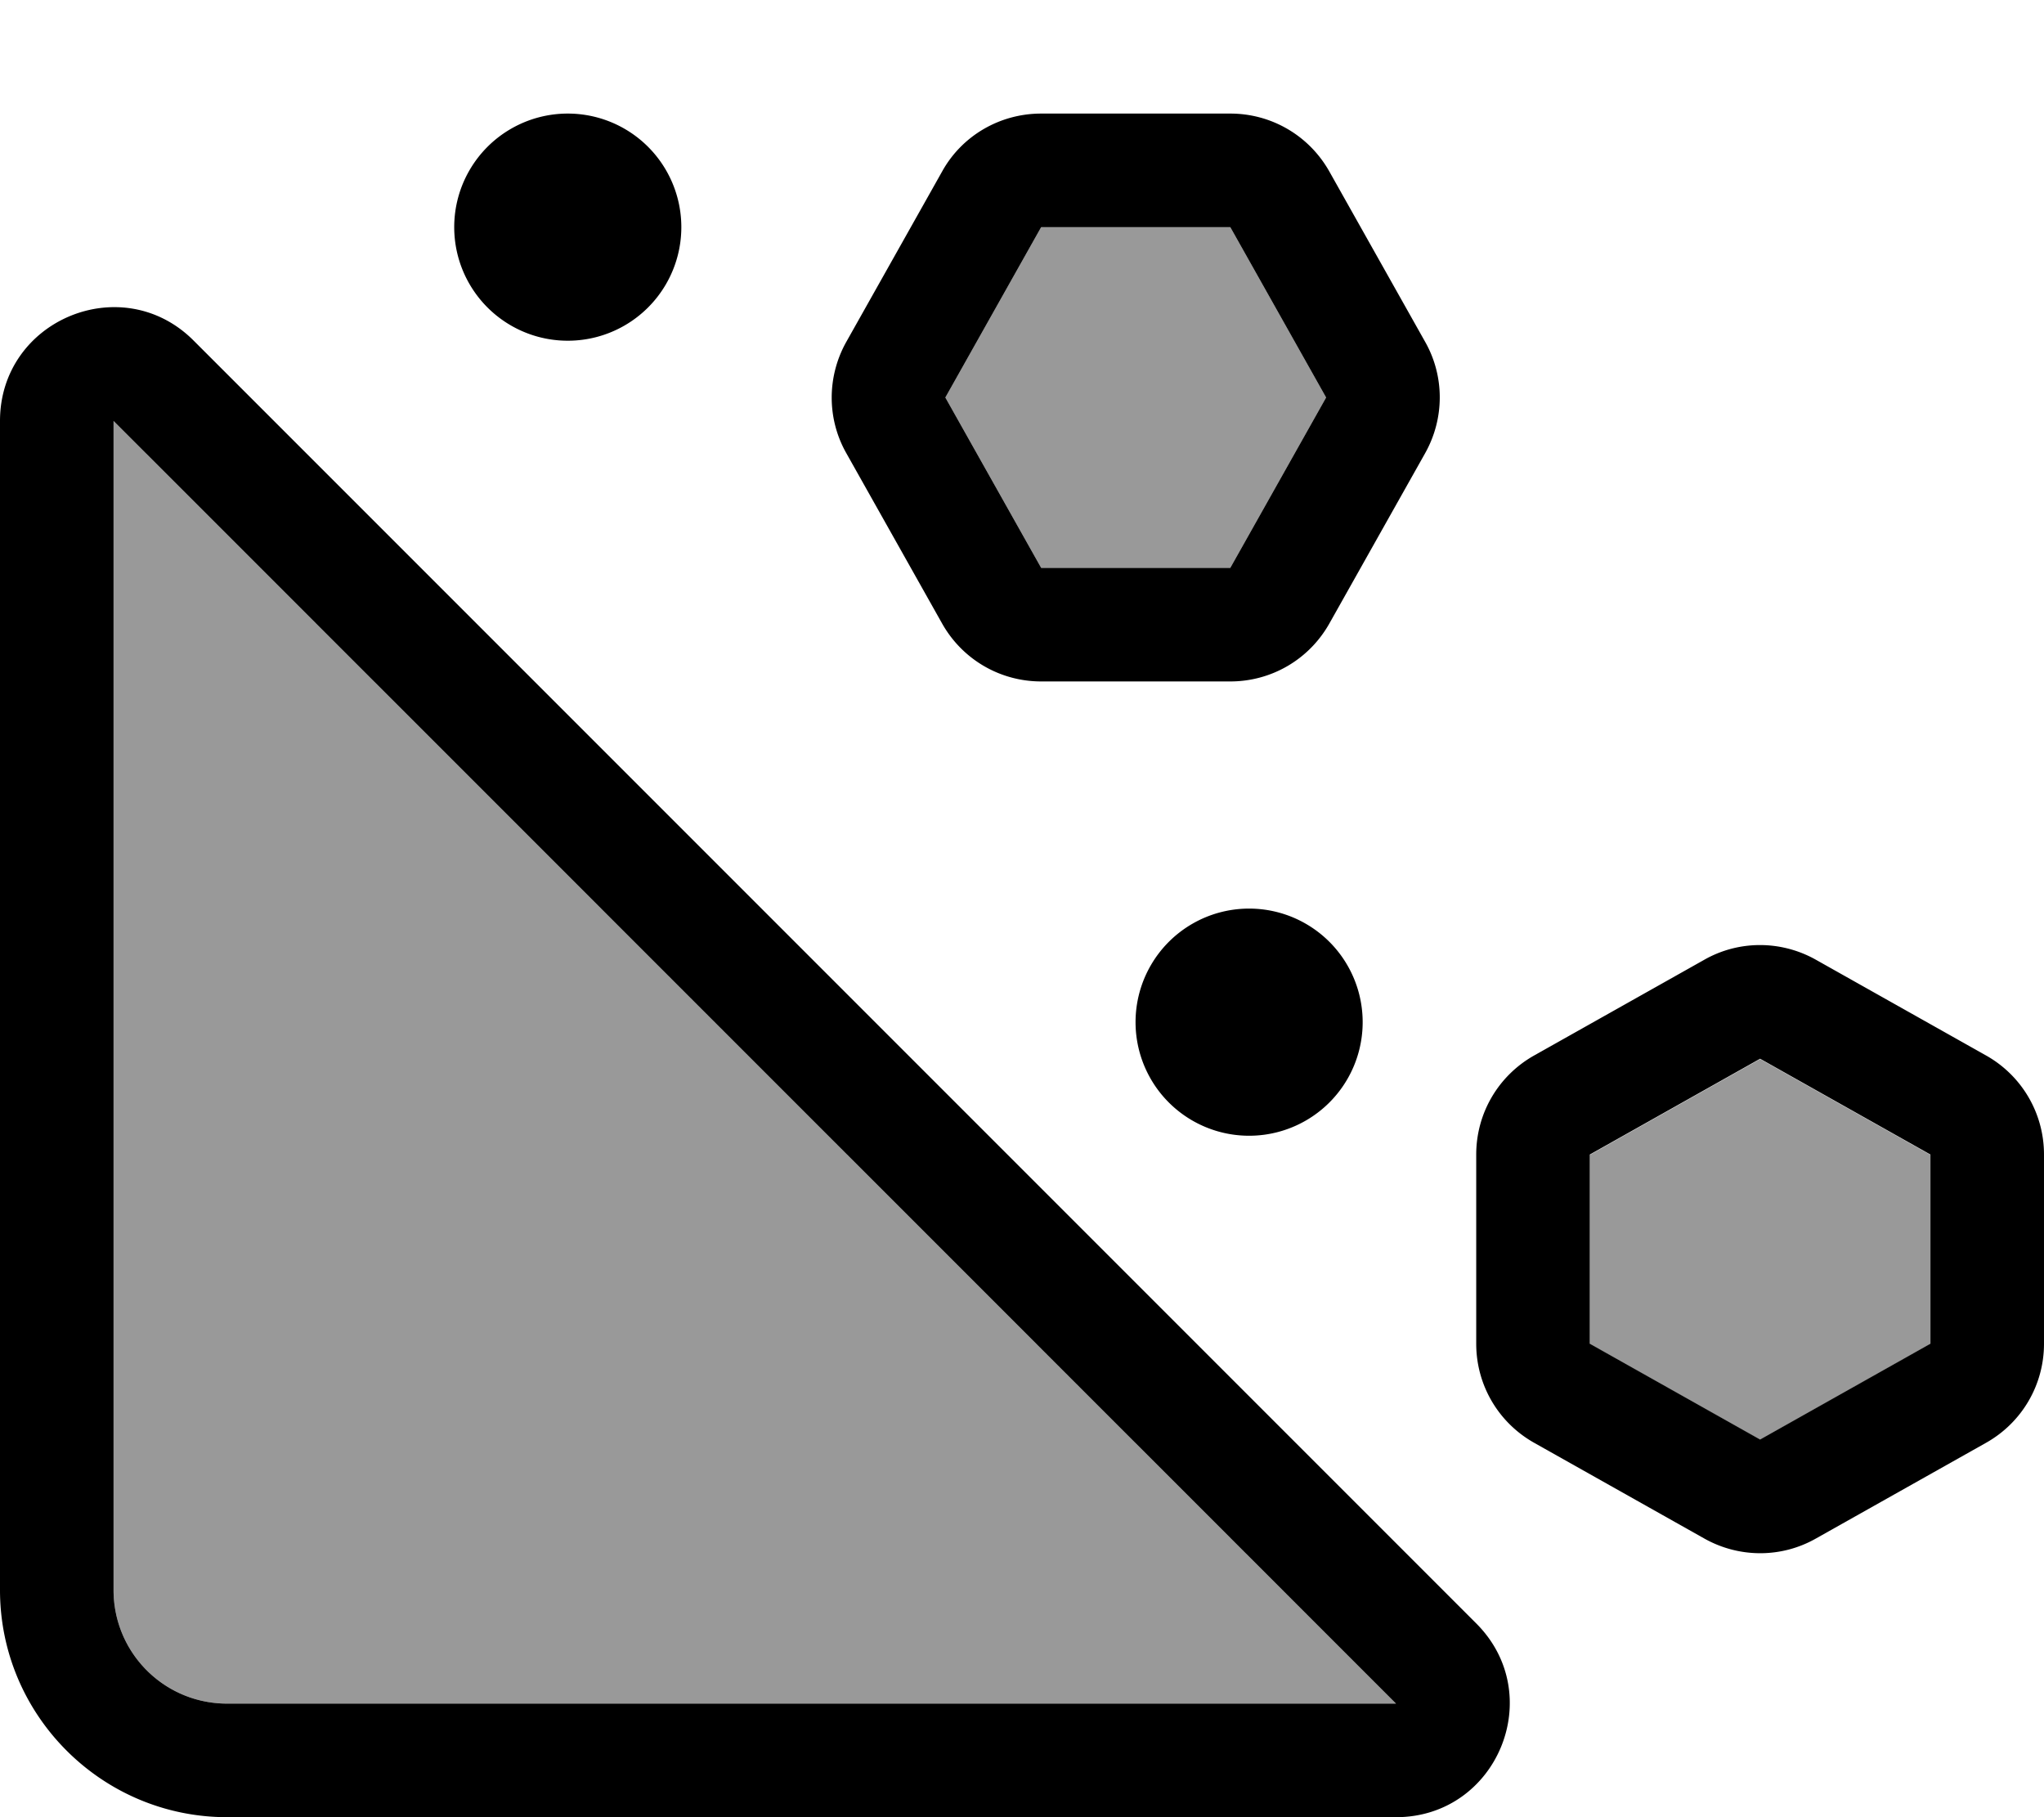 <svg fill="currentColor" xmlns="http://www.w3.org/2000/svg" viewBox="0 0 576 512"><!--! Font Awesome Pro 7.1.0 by @fontawesome - https://fontawesome.com License - https://fontawesome.com/license (Commercial License) Copyright 2025 Fonticons, Inc. --><path opacity=".4" fill="currentColor" d="M32 118.6L393.4 480 64 480c-17.7 0-32-14.3-32-32l0-329.4zM266.4 112l27-48 53.3 0 27 48-27 48-53.3 0-27-48zM448 325.4l48-27 48 27 0 53.3-48 27-48-27 0-53.3z"/><path fill="currentColor" d="M238.5 127.7c-5.5-9.7-5.5-21.6 0-31.4l27-48C271.1 38.2 281.8 32 293.4 32l53.3 0c11.6 0 22.2 6.2 27.9 16.3l27 48c5.5 9.7 5.5 21.6 0 31.4l-27 48c-5.7 10.1-16.3 16.3-27.9 16.3l-53.3 0c-11.6 0-22.2-6.2-27.9-16.3l-27-48zM293.4 64l-27 48 27 48 53.3 0 27-48-27-48-53.3 0zM32 118.6L32 448c0 17.7 14.3 32 32 32L393.4 480 32 118.6zm-32 0C0 90.1 34.5 75.8 54.6 96L416 457.4c20.2 20.2 5.9 54.6-22.6 54.6L64 512c-35.3 0-64-28.7-64-64L0 118.6zM432.3 406.5c-10.1-5.7-16.3-16.3-16.3-27.9l0-53.3c0-11.6 6.2-22.2 16.3-27.9l48-27c9.7-5.5 21.6-5.5 31.4 0l48 27c10.1 5.7 16.3 16.3 16.3 27.9l0 53.3c0 11.6-6.2 22.2-16.3 27.9l-48 27c-9.7 5.5-21.6 5.5-31.4 0l-48-27zm63.7-.9l48-27 0-53.3-48-27-48 27 0 53.3 48 27zM128 64a32 32 0 1 1 64 0 32 32 0 1 1 -64 0zM352 256a32 32 0 1 1 0 64 32 32 0 1 1 0-64z"/></svg>